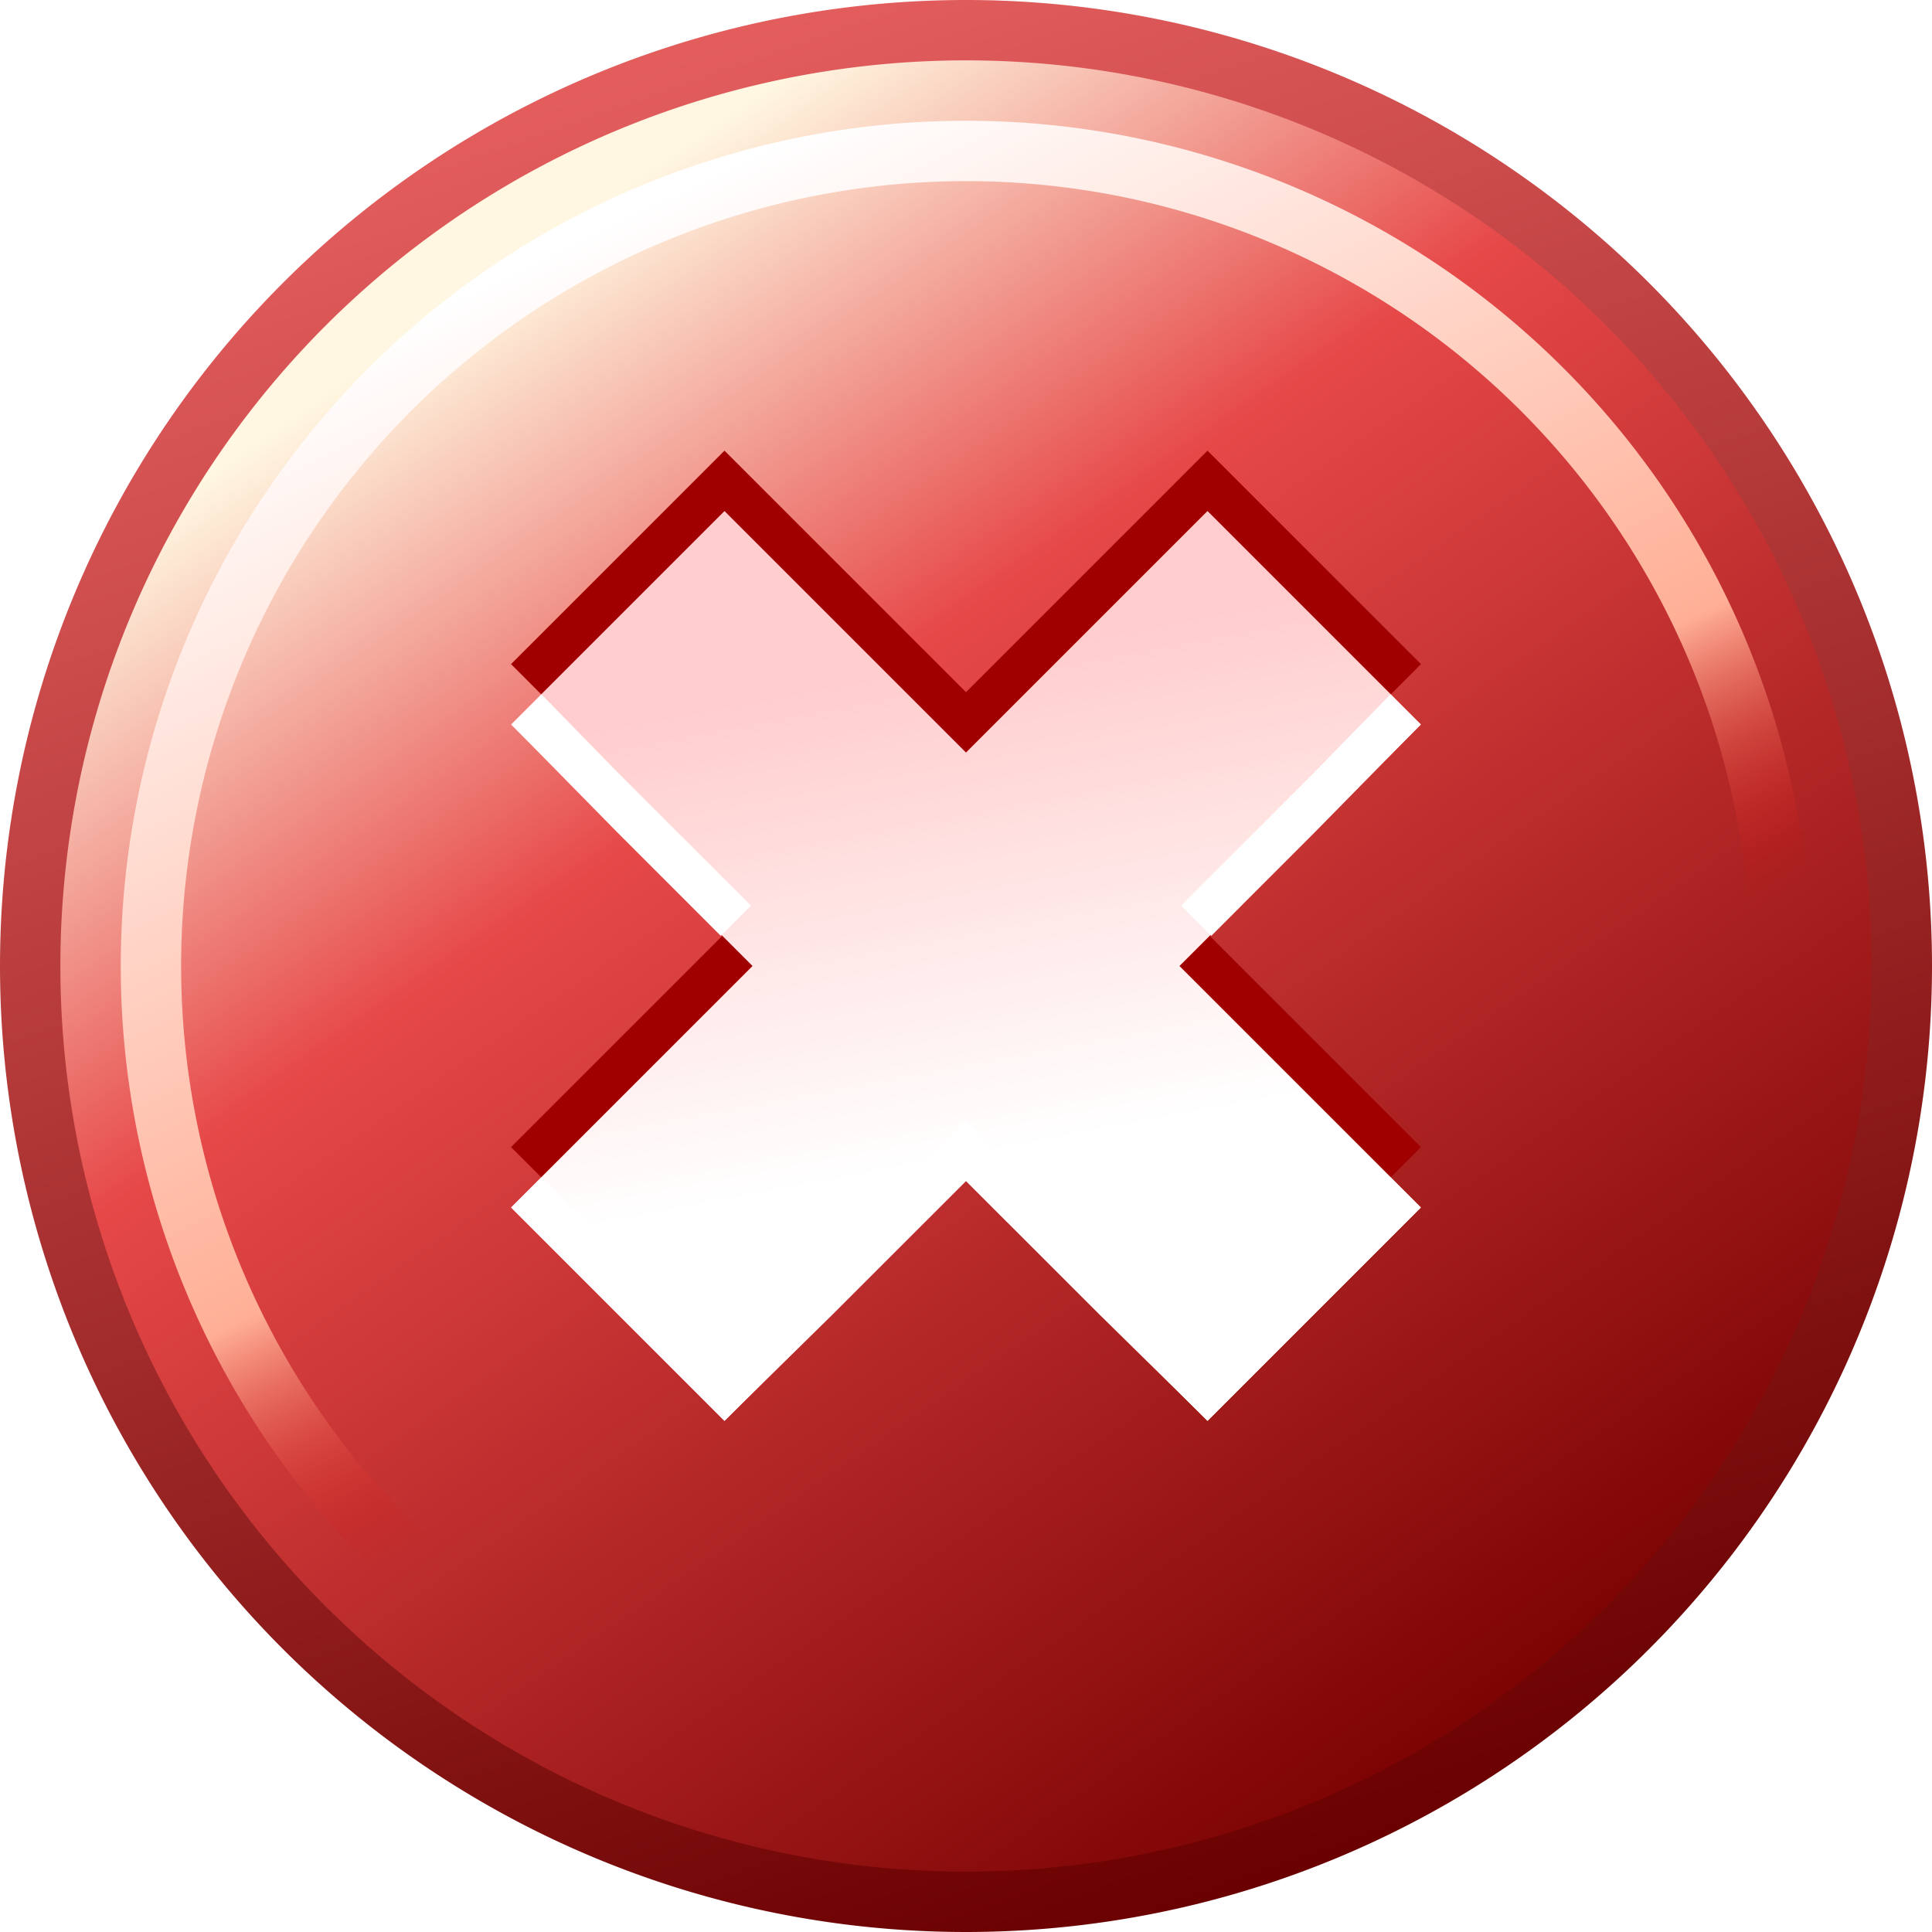 <svg xmlns="http://www.w3.org/2000/svg" xmlns:xlink="http://www.w3.org/1999/xlink" width="32" height="32" version="1">
  <defs>
    <linearGradient id="d">
      <stop offset="0" stop-color="#fff"/>
      <stop offset="1" stop-color="#ffcdcd"/>
    </linearGradient>
    <linearGradient id="a">
      <stop offset="0" stop-color="#6a0000"/>
      <stop offset="1" stop-color="#e35d5d"/>
    </linearGradient>
    <linearGradient id="c">
      <stop offset="0" stop-color="#c80000" stop-opacity="0"/>
      <stop offset=".252" stop-color="#ffaf96"/>
      <stop offset="1" stop-color="#fff"/>
    </linearGradient>
    <linearGradient id="b">
      <stop offset="0" stop-color="#780000"/>
      <stop offset=".698" stop-color="#e64848"/>
      <stop offset="1" stop-color="#fff7e1"/>
    </linearGradient>
    <linearGradient xlink:href="#a" id="f" x1="21.5" y1="31" x2="11" y2="1" gradientUnits="userSpaceOnUse"/>
    <linearGradient xlink:href="#b" id="e" x1="27.5" y1="27.5" x2="10.5" y2="3" gradientUnits="userSpaceOnUse"/>
    <linearGradient xlink:href="#c" id="h" gradientUnits="userSpaceOnUse" x1="19.5" y1="19.5" x2="11.5" y2="3"/>
    <linearGradient xlink:href="#d" id="g" x1="17" y1="19" x2="15.5" y2="11" gradientUnits="userSpaceOnUse"/>
    <filter id="i">
      <feGaussianBlur stdDeviation=".7"/>
    </filter>
  </defs>
  <path d="M31.5 16a15.5 15.5 0 1 1-31 0 15.5 15.5 0 1 1 31 0z" fill="url(#e)"/>
  <path d="M31.5 16a15.5 15.5 0 1 1-31 0 15.5 15.5 0 1 1 31 0z" fill="none" stroke="url(#f)" stroke-linecap="round" stroke-linejoin="round"/>
  <path d="M12 11l8 8m-8 0l8-8" fill="none" stroke="#a00000" stroke-width="5" stroke-linecap="square"/>
  <path d="M12 12l8 8m-8 0l8-8" fill="none" stroke="url(#g)" stroke-width="5" stroke-linecap="square"/>
  <path d="M29.5 16a13.5 13.5 0 1 1-27 0 13.5 13.5 0 1 1 27 0z" fill="none" stroke="url(#h)" stroke-linecap="round" stroke-linejoin="round" filter="url(#i)"/>
  <path d="M8.969 11.5l-.5.5 1.75 1.781 1.719 1.719.5-.5-2.22-2.219-1.25-1.281zm14.062 0l-1.25 1.281L19.563 15l.5.5 1.718-1.719L23.531 12l-.5-.5zM16 18.563l-2.219 2.218L12 22.531 8.969 19.5l-.5.5L12 23.531l1.781-1.75L16 19.563l2.219 2.218L20 23.531 23.531 20l-.5-.5L20 22.531l-1.781-1.75L16 18.563z" fill="#fff" fill-rule="evenodd"/>
</svg>
